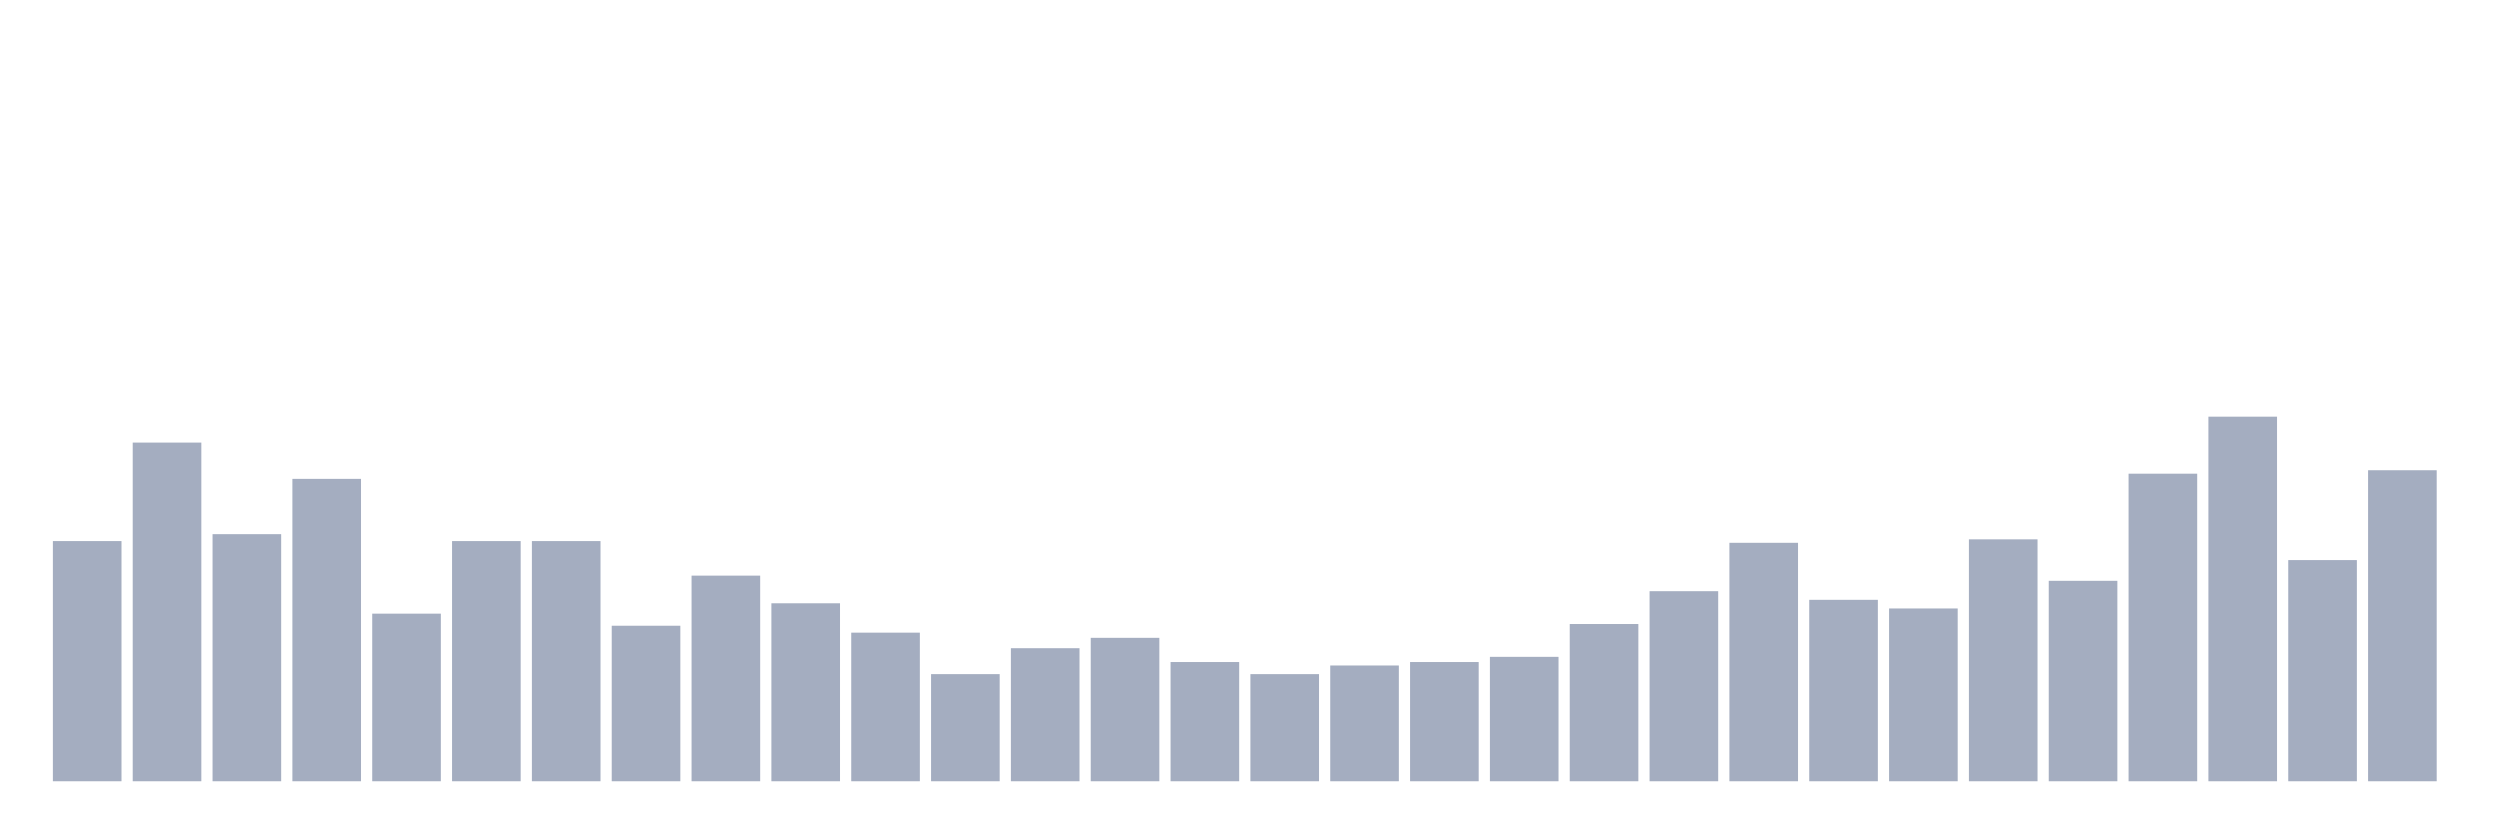 <svg xmlns="http://www.w3.org/2000/svg" viewBox="0 0 480 160"><g transform="translate(10,10)"><rect class="bar" x="0.153" width="13.175" y="93.886" height="46.114" fill="rgb(164,173,192)"></rect><rect class="bar" x="15.482" width="13.175" y="74.976" height="65.024" fill="rgb(164,173,192)"></rect><rect class="bar" x="30.81" width="13.175" y="92.559" height="47.441" fill="rgb(164,173,192)"></rect><rect class="bar" x="46.138" width="13.175" y="81.943" height="58.057" fill="rgb(164,173,192)"></rect><rect class="bar" x="61.466" width="13.175" y="107.82" height="32.18" fill="rgb(164,173,192)"></rect><rect class="bar" x="76.794" width="13.175" y="93.886" height="46.114" fill="rgb(164,173,192)"></rect><rect class="bar" x="92.123" width="13.175" y="93.886" height="46.114" fill="rgb(164,173,192)"></rect><rect class="bar" x="107.451" width="13.175" y="110.142" height="29.858" fill="rgb(164,173,192)"></rect><rect class="bar" x="122.779" width="13.175" y="100.521" height="39.479" fill="rgb(164,173,192)"></rect><rect class="bar" x="138.107" width="13.175" y="105.829" height="34.171" fill="rgb(164,173,192)"></rect><rect class="bar" x="153.436" width="13.175" y="111.469" height="28.531" fill="rgb(164,173,192)"></rect><rect class="bar" x="168.764" width="13.175" y="119.431" height="20.569" fill="rgb(164,173,192)"></rect><rect class="bar" x="184.092" width="13.175" y="114.455" height="25.545" fill="rgb(164,173,192)"></rect><rect class="bar" x="199.42" width="13.175" y="112.464" height="27.536" fill="rgb(164,173,192)"></rect><rect class="bar" x="214.748" width="13.175" y="117.109" height="22.891" fill="rgb(164,173,192)"></rect><rect class="bar" x="230.077" width="13.175" y="119.431" height="20.569" fill="rgb(164,173,192)"></rect><rect class="bar" x="245.405" width="13.175" y="117.773" height="22.227" fill="rgb(164,173,192)"></rect><rect class="bar" x="260.733" width="13.175" y="117.109" height="22.891" fill="rgb(164,173,192)"></rect><rect class="bar" x="276.061" width="13.175" y="116.114" height="23.886" fill="rgb(164,173,192)"></rect><rect class="bar" x="291.39" width="13.175" y="109.81" height="30.19" fill="rgb(164,173,192)"></rect><rect class="bar" x="306.718" width="13.175" y="103.507" height="36.493" fill="rgb(164,173,192)"></rect><rect class="bar" x="322.046" width="13.175" y="94.218" height="45.782" fill="rgb(164,173,192)"></rect><rect class="bar" x="337.374" width="13.175" y="105.166" height="34.834" fill="rgb(164,173,192)"></rect><rect class="bar" x="352.702" width="13.175" y="106.825" height="33.175" fill="rgb(164,173,192)"></rect><rect class="bar" x="368.031" width="13.175" y="93.555" height="46.445" fill="rgb(164,173,192)"></rect><rect class="bar" x="383.359" width="13.175" y="101.517" height="38.483" fill="rgb(164,173,192)"></rect><rect class="bar" x="398.687" width="13.175" y="80.948" height="59.052" fill="rgb(164,173,192)"></rect><rect class="bar" x="414.015" width="13.175" y="70" height="70" fill="rgb(164,173,192)"></rect><rect class="bar" x="429.344" width="13.175" y="97.536" height="42.464" fill="rgb(164,173,192)"></rect><rect class="bar" x="444.672" width="13.175" y="80.284" height="59.716" fill="rgb(164,173,192)"></rect></g></svg>
